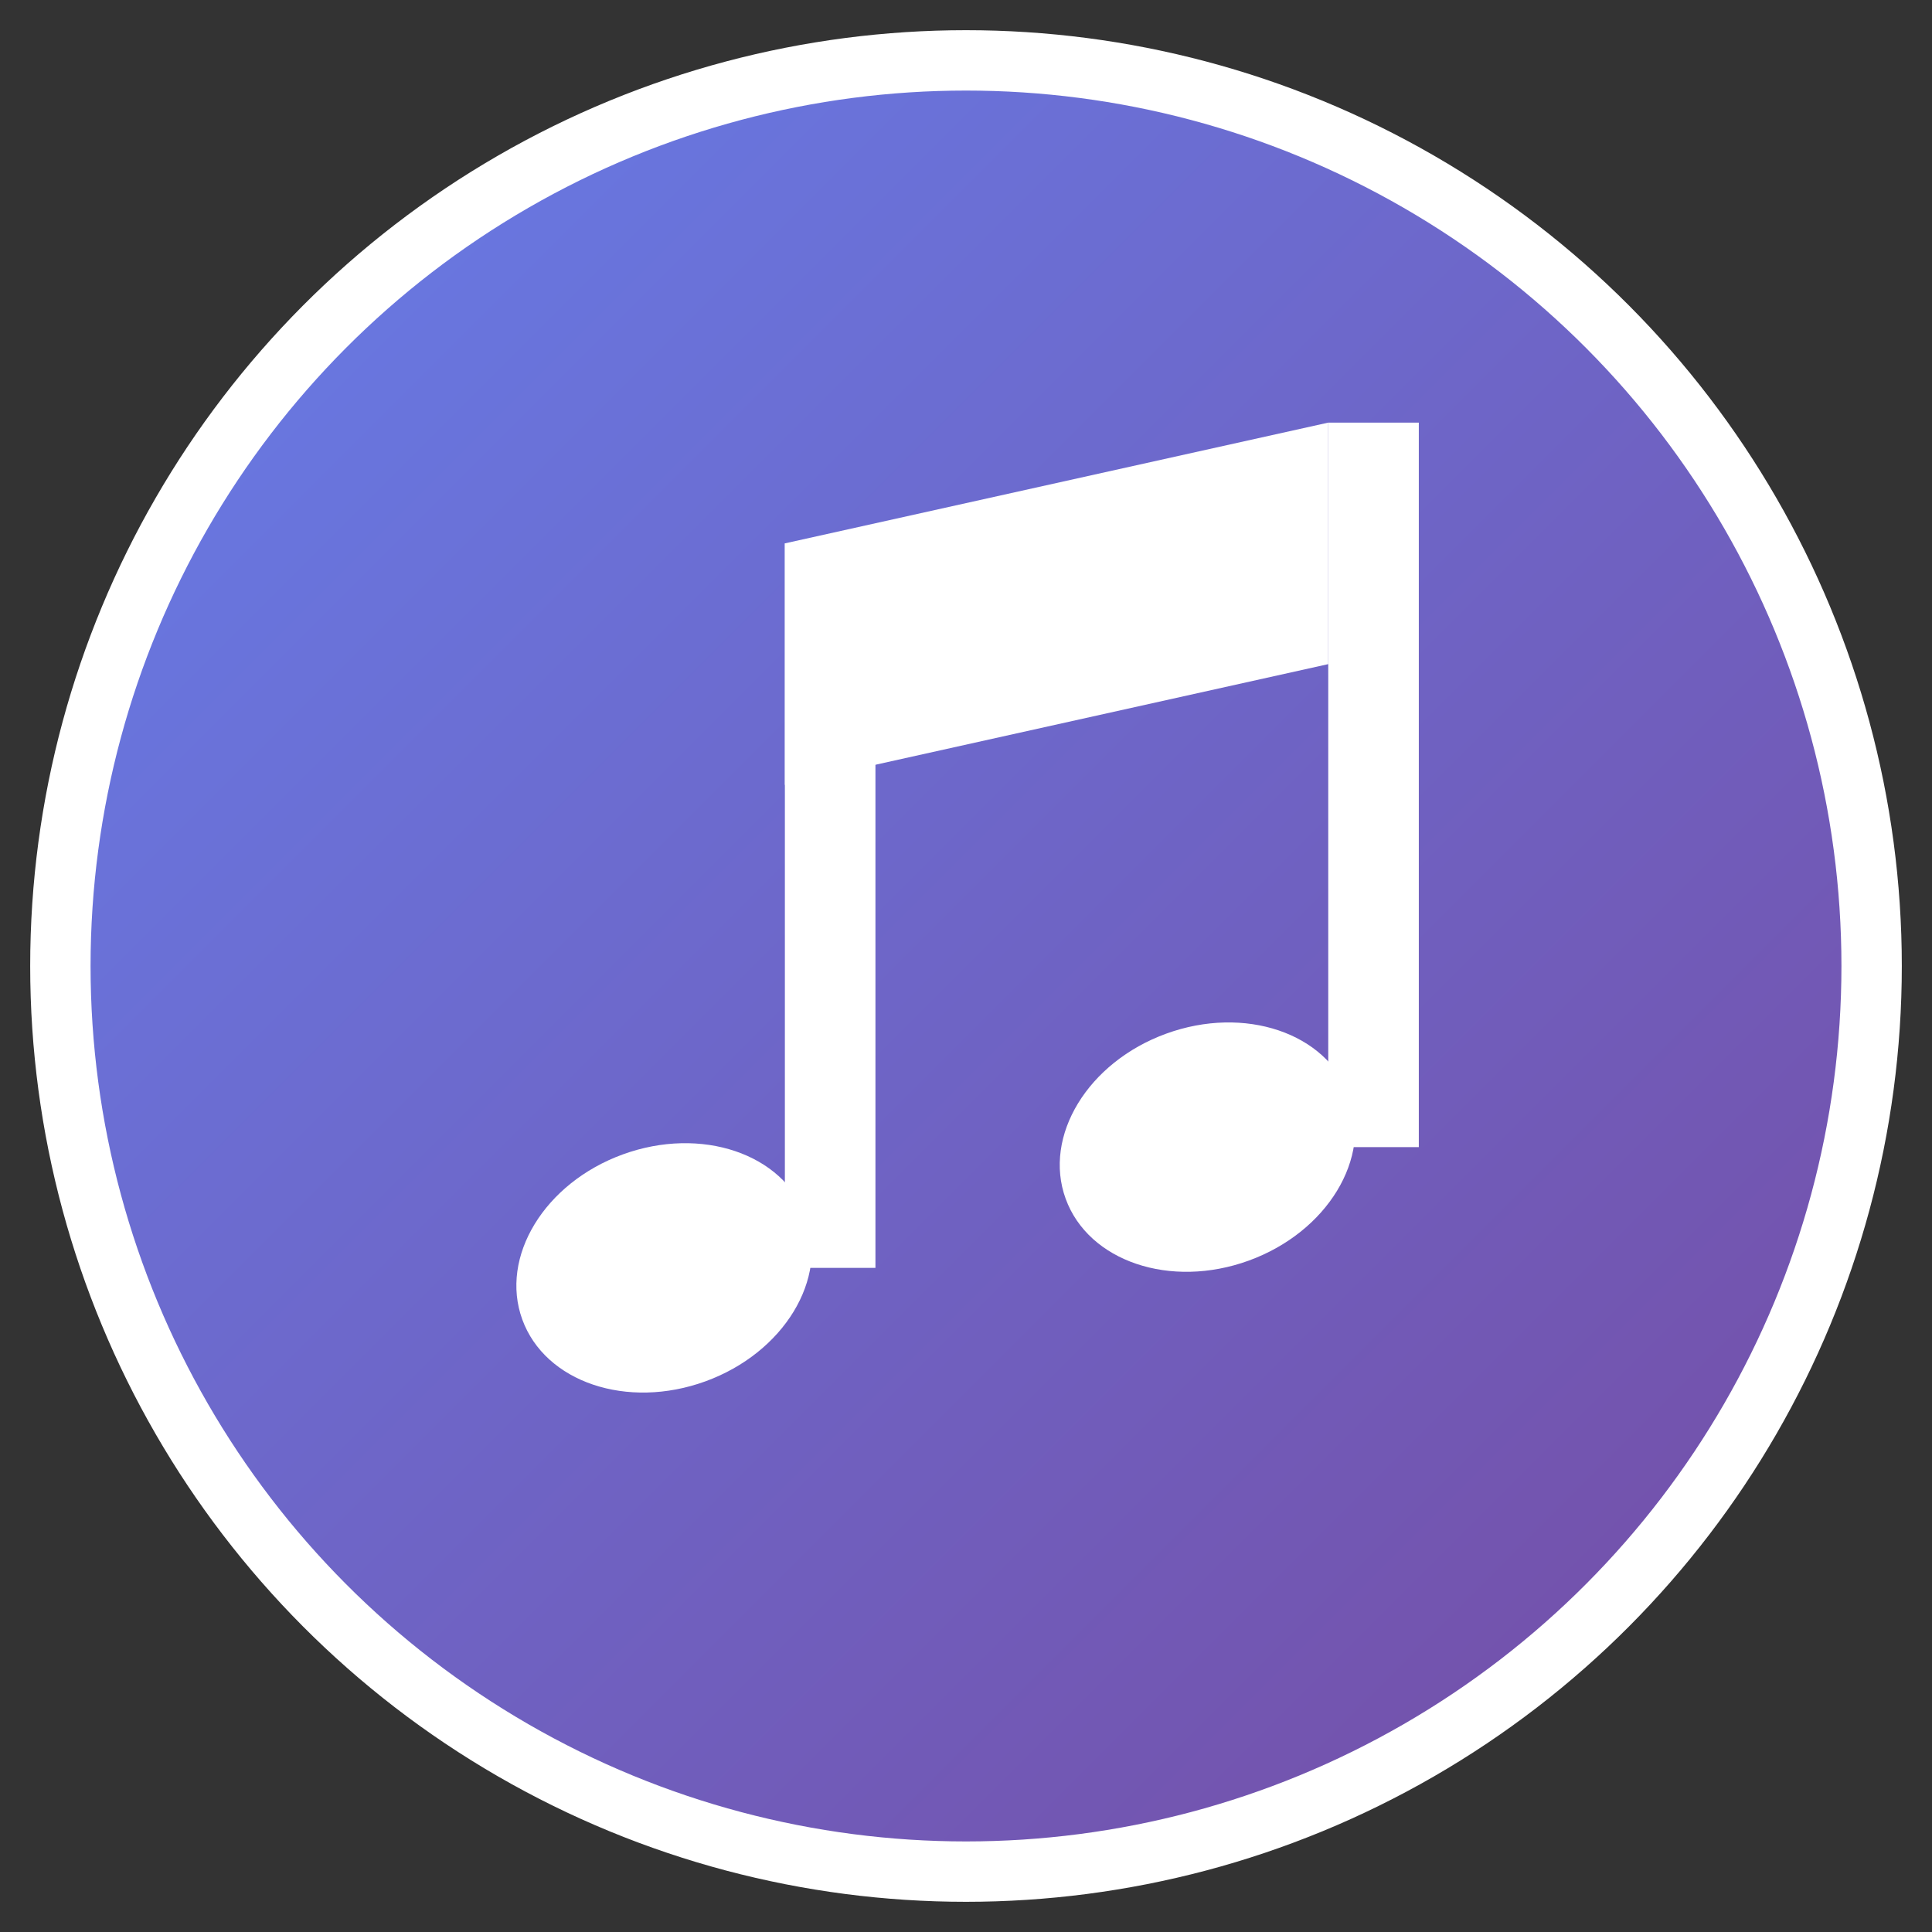 <svg xmlns="http://www.w3.org/2000/svg" viewBox="0 0 32 32" width="32" height="32">
  <rect x="0" y="0" width="32" height="32" fill="#333333" stroke="none"/>
  <defs>
    <linearGradient id="grad1" x1="0%" y1="0%" x2="100%" y2="100%">
      <stop offset="0%" style="stop-color:#667eea;stop-opacity:1" />
      <stop offset="100%" style="stop-color:#764ba2;stop-opacity:1" />
    </linearGradient>
  </defs>
  
  <!-- Background circle -->
  <circle cx="16" cy="16" r="15" fill="url(#grad1)" stroke="#fff" stroke-width="1"/>
  
  <!-- 简洁的音符图标，类似Font Awesome fa-music -->
  <g fill="#fff">
    <!-- 音符头部（椭圆） -->
    <ellipse cx="11" cy="21" rx="2.5" ry="2" transform="rotate(-20 11 21)"/>
    <ellipse cx="20" cy="19" rx="2.5" ry="2" transform="rotate(-20 20 19)"/>
    
    <!-- 音符竖线 -->
    <rect x="13" y="9" width="1.5" height="12"/>
    <rect x="22" y="7" width="1.5" height="12"/>
    
    <!-- 横梁连接 -->
    <path d="M13 9 L22 7 L22 11 L13 13 Z"/>
  </g>
</svg> 